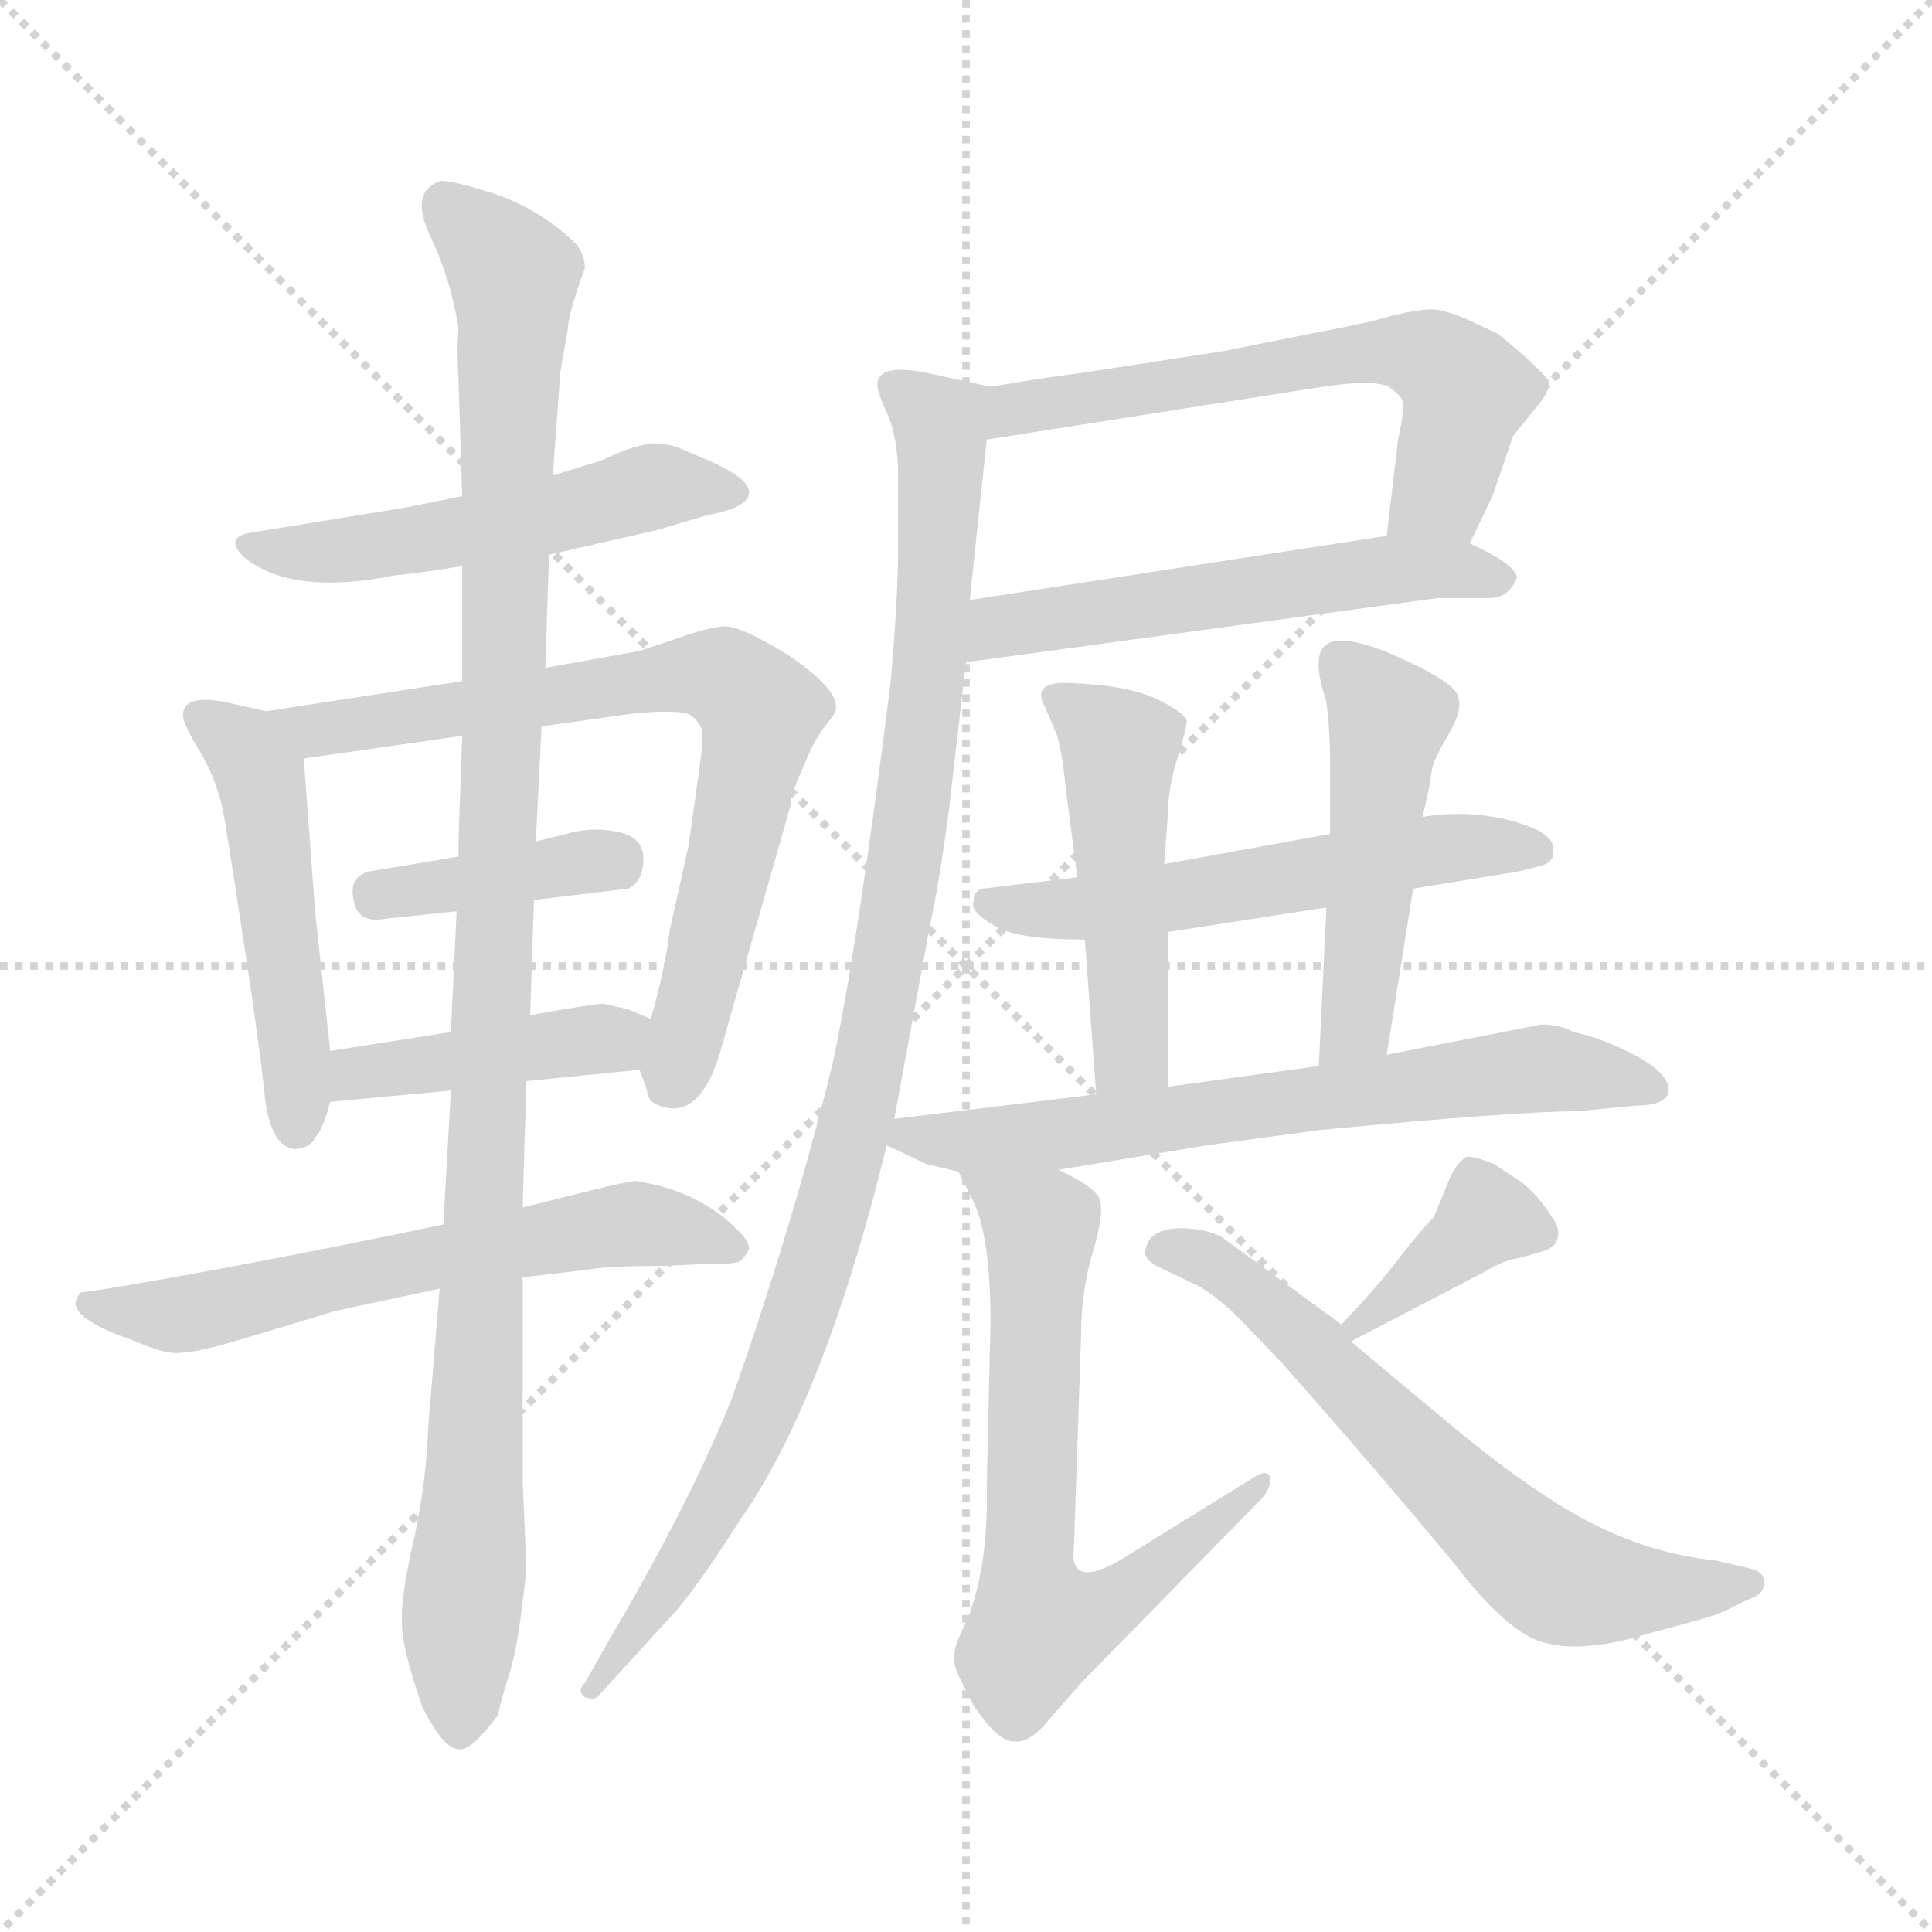 <svg xmlns="http://www.w3.org/2000/svg" version="1.1" viewBox="0 0 1024 1024">
  <g stroke="lightgray" stroke-dasharray="1,1" stroke-width="1" transform="scale(4, 4)">
    <line x1="0" y1="0" x2="256" y2="256" />
    <line x1="256" y1="0" x2="0" y2="256" />
    <line x1="128" y1="0" x2="128" y2="256" />
    <line x1="0" y1="128" x2="256" y2="128" />
  </g>
  <g transform="scale(1.0, -1.0) translate(0.0, -805.00)">
    <style type="text/css">
      
        @keyframes keyframes0 {
          from {
            stroke: blue;
            stroke-dashoffset: 511;
            stroke-width: 128;
          }
          62% {
            animation-timing-function: step-end;
            stroke: blue;
            stroke-dashoffset: 0;
            stroke-width: 128;
          }
          to {
            stroke: black;
            stroke-width: 1024;
          }
        }
        #make-me-a-hanzi-animation-0 {
          animation: keyframes0 0.666s both;
          animation-delay: 0s;
          animation-timing-function: linear;
        }
      
        @keyframes keyframes1 {
          from {
            stroke: blue;
            stroke-dashoffset: 490;
            stroke-width: 128;
          }
          61% {
            animation-timing-function: step-end;
            stroke: blue;
            stroke-dashoffset: 0;
            stroke-width: 128;
          }
          to {
            stroke: black;
            stroke-width: 1024;
          }
        }
        #make-me-a-hanzi-animation-1 {
          animation: keyframes1 0.649s both;
          animation-delay: 0.666s;
          animation-timing-function: linear;
        }
      
        @keyframes keyframes2 {
          from {
            stroke: blue;
            stroke-dashoffset: 722;
            stroke-width: 128;
          }
          70% {
            animation-timing-function: step-end;
            stroke: blue;
            stroke-dashoffset: 0;
            stroke-width: 128;
          }
          to {
            stroke: black;
            stroke-width: 1024;
          }
        }
        #make-me-a-hanzi-animation-2 {
          animation: keyframes2 0.838s both;
          animation-delay: 1.315s;
          animation-timing-function: linear;
        }
      
        @keyframes keyframes3 {
          from {
            stroke: blue;
            stroke-dashoffset: 386;
            stroke-width: 128;
          }
          56% {
            animation-timing-function: step-end;
            stroke: blue;
            stroke-dashoffset: 0;
            stroke-width: 128;
          }
          to {
            stroke: black;
            stroke-width: 1024;
          }
        }
        #make-me-a-hanzi-animation-3 {
          animation: keyframes3 0.564s both;
          animation-delay: 2.152s;
          animation-timing-function: linear;
        }
      
        @keyframes keyframes4 {
          from {
            stroke: blue;
            stroke-dashoffset: 416;
            stroke-width: 128;
          }
          58% {
            animation-timing-function: step-end;
            stroke: blue;
            stroke-dashoffset: 0;
            stroke-width: 128;
          }
          to {
            stroke: black;
            stroke-width: 1024;
          }
        }
        #make-me-a-hanzi-animation-4 {
          animation: keyframes4 0.589s both;
          animation-delay: 2.716s;
          animation-timing-function: linear;
        }
      
        @keyframes keyframes5 {
          from {
            stroke: blue;
            stroke-dashoffset: 601;
            stroke-width: 128;
          }
          66% {
            animation-timing-function: step-end;
            stroke: blue;
            stroke-dashoffset: 0;
            stroke-width: 128;
          }
          to {
            stroke: black;
            stroke-width: 1024;
          }
        }
        #make-me-a-hanzi-animation-5 {
          animation: keyframes5 0.739s both;
          animation-delay: 3.305s;
          animation-timing-function: linear;
        }
      
        @keyframes keyframes6 {
          from {
            stroke: blue;
            stroke-dashoffset: 1079;
            stroke-width: 128;
          }
          78% {
            animation-timing-function: step-end;
            stroke: blue;
            stroke-dashoffset: 0;
            stroke-width: 128;
          }
          to {
            stroke: black;
            stroke-width: 1024;
          }
        }
        #make-me-a-hanzi-animation-6 {
          animation: keyframes6 1.128s both;
          animation-delay: 4.044s;
          animation-timing-function: linear;
        }
      
        @keyframes keyframes7 {
          from {
            stroke: blue;
            stroke-dashoffset: 599;
            stroke-width: 128;
          }
          66% {
            animation-timing-function: step-end;
            stroke: blue;
            stroke-dashoffset: 0;
            stroke-width: 128;
          }
          to {
            stroke: black;
            stroke-width: 1024;
          }
        }
        #make-me-a-hanzi-animation-7 {
          animation: keyframes7 0.737s both;
          animation-delay: 5.172s;
          animation-timing-function: linear;
        }
      
        @keyframes keyframes8 {
          from {
            stroke: blue;
            stroke-dashoffset: 542;
            stroke-width: 128;
          }
          64% {
            animation-timing-function: step-end;
            stroke: blue;
            stroke-dashoffset: 0;
            stroke-width: 128;
          }
          to {
            stroke: black;
            stroke-width: 1024;
          }
        }
        #make-me-a-hanzi-animation-8 {
          animation: keyframes8 0.691s both;
          animation-delay: 5.91s;
          animation-timing-function: linear;
        }
      
        @keyframes keyframes9 {
          from {
            stroke: blue;
            stroke-dashoffset: 997;
            stroke-width: 128;
          }
          76% {
            animation-timing-function: step-end;
            stroke: blue;
            stroke-dashoffset: 0;
            stroke-width: 128;
          }
          to {
            stroke: black;
            stroke-width: 1024;
          }
        }
        #make-me-a-hanzi-animation-9 {
          animation: keyframes9 1.061s both;
          animation-delay: 6.601s;
          animation-timing-function: linear;
        }
      
        @keyframes keyframes10 {
          from {
            stroke: blue;
            stroke-dashoffset: 547;
            stroke-width: 128;
          }
          64% {
            animation-timing-function: step-end;
            stroke: blue;
            stroke-dashoffset: 0;
            stroke-width: 128;
          }
          to {
            stroke: black;
            stroke-width: 1024;
          }
        }
        #make-me-a-hanzi-animation-10 {
          animation: keyframes10 0.695s both;
          animation-delay: 7.662s;
          animation-timing-function: linear;
        }
      
        @keyframes keyframes11 {
          from {
            stroke: blue;
            stroke-dashoffset: 479;
            stroke-width: 128;
          }
          61% {
            animation-timing-function: step-end;
            stroke: blue;
            stroke-dashoffset: 0;
            stroke-width: 128;
          }
          to {
            stroke: black;
            stroke-width: 1024;
          }
        }
        #make-me-a-hanzi-animation-11 {
          animation: keyframes11 0.64s both;
          animation-delay: 8.357s;
          animation-timing-function: linear;
        }
      
        @keyframes keyframes12 {
          from {
            stroke: blue;
            stroke-dashoffset: 479;
            stroke-width: 128;
          }
          61% {
            animation-timing-function: step-end;
            stroke: blue;
            stroke-dashoffset: 0;
            stroke-width: 128;
          }
          to {
            stroke: black;
            stroke-width: 1024;
          }
        }
        #make-me-a-hanzi-animation-12 {
          animation: keyframes12 0.64s both;
          animation-delay: 8.997s;
          animation-timing-function: linear;
        }
      
        @keyframes keyframes13 {
          from {
            stroke: blue;
            stroke-dashoffset: 657;
            stroke-width: 128;
          }
          68% {
            animation-timing-function: step-end;
            stroke: blue;
            stroke-dashoffset: 0;
            stroke-width: 128;
          }
          to {
            stroke: black;
            stroke-width: 1024;
          }
        }
        #make-me-a-hanzi-animation-13 {
          animation: keyframes13 0.785s both;
          animation-delay: 9.637s;
          animation-timing-function: linear;
        }
      
        @keyframes keyframes14 {
          from {
            stroke: blue;
            stroke-dashoffset: 653;
            stroke-width: 128;
          }
          68% {
            animation-timing-function: step-end;
            stroke: blue;
            stroke-dashoffset: 0;
            stroke-width: 128;
          }
          to {
            stroke: black;
            stroke-width: 1024;
          }
        }
        #make-me-a-hanzi-animation-14 {
          animation: keyframes14 0.781s both;
          animation-delay: 10.421s;
          animation-timing-function: linear;
        }
      
        @keyframes keyframes15 {
          from {
            stroke: blue;
            stroke-dashoffset: 374;
            stroke-width: 128;
          }
          55% {
            animation-timing-function: step-end;
            stroke: blue;
            stroke-dashoffset: 0;
            stroke-width: 128;
          }
          to {
            stroke: black;
            stroke-width: 1024;
          }
        }
        #make-me-a-hanzi-animation-15 {
          animation: keyframes15 0.554s both;
          animation-delay: 11.203s;
          animation-timing-function: linear;
        }
      
        @keyframes keyframes16 {
          from {
            stroke: blue;
            stroke-dashoffset: 634;
            stroke-width: 128;
          }
          67% {
            animation-timing-function: step-end;
            stroke: blue;
            stroke-dashoffset: 0;
            stroke-width: 128;
          }
          to {
            stroke: black;
            stroke-width: 1024;
          }
        }
        #make-me-a-hanzi-animation-16 {
          animation: keyframes16 0.766s both;
          animation-delay: 11.757s;
          animation-timing-function: linear;
        }
      
    </style>
    
      <path d="M 291 511 L 348 524 L 375 532 Q 397 536 397 544 Q 397 552 373 562 L 359 568 Q 353 570 345 570 Q 333 568 319 561 L 293 553 L 245 542 L 215 536 L 135 523 Q 118 521 129 510 Q 154 489 209 500 Q 228 502 245 505 L 291 511 Z" fill="lightgray" />
    
      <path d="M 175 248 L 167 322 L 161 403 C 159 424 159 424 141 428 L 119 433 Q 97 437 97 426 Q 97 421 107 405 Q 116 389 119 371 Q 137 258 140 227 Q 143 196 157 196 Q 165 197 167 202 Q 171 206 175 221 L 175 248 Z" fill="lightgray" />
    
      <path d="M 287 420 L 337 427 Q 361 429 366 426 Q 371 422 372 418 Q 373 414 371 400 L 365 357 L 355 312 Q 353 294 345 265 C 338 240 338 240 339 238 L 343 227 Q 343 220 353 218 Q 371 214 381 245 L 419 378 Q 419 384 426 399 Q 432 414 438 421 Q 443 427 443 429 Q 445 439 419 457 Q 392 474 383 473 Q 374 472 360 467 L 339 460 L 289 451 L 245 444 L 141 428 C 111 423 131 399 161 403 L 245 415 L 287 420 Z" fill="lightgray" />
    
      <path d="M 283 328 L 333 334 Q 341 338 341 350 Q 341 361 328 364 Q 314 367 300 363 L 284 359 L 243 351 L 195 343 Q 186 340 187 331 Q 188 315 204 318 L 242 322 L 283 328 Z" fill="lightgray" />
    
      <path d="M 345 265 L 333 270 L 320 273 Q 315 273 281 267 L 239 258 L 175 248 C 145 243 145 218 175 221 L 239 227 L 279 232 L 339 238 C 369 241 373 253 345 265 Z" fill="lightgray" />
    
      <path d="M 397 143 Q 397 147 392 152 Q 371 174 337 179 Q 333 179 313 174 L 277 165 L 235 156 Q 135 135 57 122 L 43 120 Q 35 112 49 104 Q 55 100 72 94 Q 88 87 95 88 Q 101 88 113 91 Q 125 94 177 110 L 233 122 L 277 128 L 311 132 Q 322 134 350 134 L 373 135 Q 388 135 391 136 Q 394 137 397 143 Z" fill="lightgray" />
    
      <path d="M 281 267 L 283 328 L 284 359 L 287 420 L 289 451 L 291 511 L 293 553 L 297 608 L 301 631 Q 301 638 310 663 Q 310 669 306 675 Q 288 693 263 702 Q 238 710 233 709 Q 217 703 228 680 Q 239 657 243 631 Q 242 619 243 604 L 245 542 L 245 505 L 245 444 L 245 415 L 244 387 Q 243 364 243 351 L 242 322 L 239 258 L 239 227 L 235 156 L 233 122 L 227 49 Q 226 21 220 -8 Q 213 -38 213 -52 Q 212 -66 224 -100 Q 235 -122 243 -122 Q 249 -124 264 -104 Q 265 -98 270 -82 Q 275 -67 279 -26 L 277 20 L 277 128 L 277 165 L 279 232 L 281 267 Z" fill="lightgray" />
    
      <path d="M 523 572 L 701 600 Q 728 604 736 600 Q 743 595 743 593 Q 745 590 741 572 L 735 521 C 731 491 766 490 779 517 L 791 542 L 802 574 L 815 590 Q 821 597 821 603 Q 815 611 794 628 L 777 636 Q 765 641 759 641 Q 752 641 739 638 Q 726 634 699 629 L 649 619 L 571 607 Q 554 605 525 600 C 495 595 493 567 523 572 Z" fill="lightgray" />
    
      <path d="M 735 521 L 514 487 C 484 482 482 450 512 454 L 762 488 L 789 488 Q 800 488 804 499 Q 803 506 779 517 L 735 521 Z" fill="lightgray" />
    
      <path d="M 514 487 L 523 572 C 526 600 526 600 525 600 L 493 607 Q 465 613 465 601 Q 465 597 471 584 Q 476 571 476 553 L 476 514 Q 476 488 472 443 Q 454 299 441 240 Q 420 155 388 64 Q 366 9 323 -64 L 310 -87 Q 307 -90 308 -92 Q 309 -95 312 -95 Q 315 -96 317 -94 L 359 -48 Q 373 -31 392 -1 Q 437 63 470 198 L 474 212 L 493 315 Q 498 338 503 376 L 512 454 L 514 487 Z" fill="lightgray" />
    
      <path d="M 619 311 L 703 324 L 749 334 L 798 342 Q 806 343 816 346 Q 825 348 823 356 Q 823 364 801 370 Q 778 376 754 372 L 705 363 L 617 347 L 571 340 L 521 334 Q 516 333 516 327 Q 514 322 526 315 Q 537 307 575 307 L 619 311 Z" fill="lightgray" />
    
      <path d="M 619 229 L 619 311 L 617 347 L 619 373 Q 619 387 624 403 Q 629 419 629 423 Q 627 428 612 435 Q 596 442 567 443 Q 546 444 554 430 L 560 416 Q 563 407 565 386 L 571 340 L 575 307 L 581 225 C 583 195 619 199 619 229 Z" fill="lightgray" />
    
      <path d="M 703 324 L 699 240 C 698 210 730 216 735 246 L 749 334 L 754 372 L 758 390 Q 759 400 761 403 Q 762 406 769 418 Q 775 429 773 435 Q 773 443 736 459 Q 699 474 699 454 Q 698 449 703 433 Q 705 418 705 399 L 705 363 L 703 324 Z" fill="lightgray" />
    
      <path d="M 699 240 L 619 229 L 581 225 L 474 212 C 447 209 447 209 470 198 L 491 188 L 508 184 L 561 185 L 640 198 L 699 206 Q 804 216 836 216 L 867 219 Q 881 219 884 225 Q 887 234 868 245 Q 849 255 834 258 Q 827 262 817 262 L 735 246 L 699 240 Z" fill="lightgray" />
    
      <path d="M 508 184 L 516 168 Q 525 149 525 104 L 523 18 Q 524 -22 514 -50 L 507 -66 Q 504 -75 508 -83 L 516 -99 Q 529 -118 537 -118 Q 544 -119 552 -111 L 573 -87 L 669 11 Q 674 17 673 22 Q 672 27 663 21 L 600 -18 Q 571 -37 569 -21 L 573 97 Q 573 122 580 144 Q 586 165 582 171 Q 578 177 561 185 C 535 199 495 211 508 184 Z" fill="lightgray" />
    
      <path d="M 716 94 L 787 131 Q 797 137 804 138 L 815 141 Q 829 144 825 156 Q 815 173 804 180 L 792 188 Q 782 192 778 192 Q 774 191 769 182 L 760 160 Q 754 154 743 140 Q 731 124 711 103 C 690 81 689 80 716 94 Z" fill="lightgray" />
    
      <path d="M 771 48 L 716 94 C 693 113 735 85 711 103 L 648 149 Q 640 154 624 154 Q 607 153 607 140 Q 609 136 613 134 L 636 123 Q 646 117 657 106 L 680 82 Q 733 22 771 -24 Q 800 -62 820 -66 Q 840 -71 873 -61 L 899 -54 Q 910 -51 916 -48 L 926 -43 Q 932 -41 934 -38 Q 938 -28 926 -26 L 909 -22 Q 878 -19 847 -4 Q 816 11 771 48 Z" fill="lightgray" />
    
    
      <clipPath id="make-me-a-hanzi-clip-0">
        <path d="M 291 511 L 348 524 L 375 532 Q 397 536 397 544 Q 397 552 373 562 L 359 568 Q 353 570 345 570 Q 333 568 319 561 L 293 553 L 245 542 L 215 536 L 135 523 Q 118 521 129 510 Q 154 489 209 500 Q 228 502 245 505 L 291 511 Z" />
      </clipPath>
      <path clip-path="url(#make-me-a-hanzi-clip-0)" d="M 138 514 L 198 515 L 344 547 L 389 545" fill="none" id="make-me-a-hanzi-animation-0" stroke-dasharray="383 766" stroke-linecap="round" />
    
      <clipPath id="make-me-a-hanzi-clip-1">
        <path d="M 175 248 L 167 322 L 161 403 C 159 424 159 424 141 428 L 119 433 Q 97 437 97 426 Q 97 421 107 405 Q 116 389 119 371 Q 137 258 140 227 Q 143 196 157 196 Q 165 197 167 202 Q 171 206 175 221 L 175 248 Z" />
      </clipPath>
      <path clip-path="url(#make-me-a-hanzi-clip-1)" d="M 106 425 L 129 409 L 138 393 L 155 268 L 157 207" fill="none" id="make-me-a-hanzi-animation-1" stroke-dasharray="362 724" stroke-linecap="round" />
    
      <clipPath id="make-me-a-hanzi-clip-2">
        <path d="M 287 420 L 337 427 Q 361 429 366 426 Q 371 422 372 418 Q 373 414 371 400 L 365 357 L 355 312 Q 353 294 345 265 C 338 240 338 240 339 238 L 343 227 Q 343 220 353 218 Q 371 214 381 245 L 419 378 Q 419 384 426 399 Q 432 414 438 421 Q 443 427 443 429 Q 445 439 419 457 Q 392 474 383 473 Q 374 472 360 467 L 339 460 L 289 451 L 245 444 L 141 428 C 111 423 131 399 161 403 L 245 415 L 287 420 Z" />
      </clipPath>
      <path clip-path="url(#make-me-a-hanzi-clip-2)" d="M 149 427 L 168 418 L 373 448 L 396 437 L 403 428 L 402 416 L 357 233" fill="none" id="make-me-a-hanzi-animation-2" stroke-dasharray="594 1188" stroke-linecap="round" />
    
      <clipPath id="make-me-a-hanzi-clip-3">
        <path d="M 283 328 L 333 334 Q 341 338 341 350 Q 341 361 328 364 Q 314 367 300 363 L 284 359 L 243 351 L 195 343 Q 186 340 187 331 Q 188 315 204 318 L 242 322 L 283 328 Z" />
      </clipPath>
      <path clip-path="url(#make-me-a-hanzi-clip-3)" d="M 199 330 L 327 350" fill="none" id="make-me-a-hanzi-animation-3" stroke-dasharray="258 516" stroke-linecap="round" />
    
      <clipPath id="make-me-a-hanzi-clip-4">
        <path d="M 345 265 L 333 270 L 320 273 Q 315 273 281 267 L 239 258 L 175 248 C 145 243 145 218 175 221 L 239 227 L 279 232 L 339 238 C 369 241 373 253 345 265 Z" />
      </clipPath>
      <path clip-path="url(#make-me-a-hanzi-clip-4)" d="M 181 228 L 196 238 L 336 260" fill="none" id="make-me-a-hanzi-animation-4" stroke-dasharray="288 576" stroke-linecap="round" />
    
      <clipPath id="make-me-a-hanzi-clip-5">
        <path d="M 397 143 Q 397 147 392 152 Q 371 174 337 179 Q 333 179 313 174 L 277 165 L 235 156 Q 135 135 57 122 L 43 120 Q 35 112 49 104 Q 55 100 72 94 Q 88 87 95 88 Q 101 88 113 91 Q 125 94 177 110 L 233 122 L 277 128 L 311 132 Q 322 134 350 134 L 373 135 Q 388 135 391 136 Q 394 137 397 143 Z" />
      </clipPath>
      <path clip-path="url(#make-me-a-hanzi-clip-5)" d="M 50 113 L 104 109 L 214 136 L 336 156 L 389 144" fill="none" id="make-me-a-hanzi-animation-5" stroke-dasharray="473 946" stroke-linecap="round" />
    
      <clipPath id="make-me-a-hanzi-clip-6">
        <path d="M 281 267 L 283 328 L 284 359 L 287 420 L 289 451 L 291 511 L 293 553 L 297 608 L 301 631 Q 301 638 310 663 Q 310 669 306 675 Q 288 693 263 702 Q 238 710 233 709 Q 217 703 228 680 Q 239 657 243 631 Q 242 619 243 604 L 245 542 L 245 505 L 245 444 L 245 415 L 244 387 Q 243 364 243 351 L 242 322 L 239 258 L 239 227 L 235 156 L 233 122 L 227 49 Q 226 21 220 -8 Q 213 -38 213 -52 Q 212 -66 224 -100 Q 235 -122 243 -122 Q 249 -124 264 -104 Q 265 -98 270 -82 Q 275 -67 279 -26 L 277 20 L 277 128 L 277 165 L 279 232 L 281 267 Z" />
      </clipPath>
      <path clip-path="url(#make-me-a-hanzi-clip-6)" d="M 237 697 L 272 659 L 256 120 L 243 -112" fill="none" id="make-me-a-hanzi-animation-6" stroke-dasharray="951 1902" stroke-linecap="round" />
    
      <clipPath id="make-me-a-hanzi-clip-7">
        <path d="M 523 572 L 701 600 Q 728 604 736 600 Q 743 595 743 593 Q 745 590 741 572 L 735 521 C 731 491 766 490 779 517 L 791 542 L 802 574 L 815 590 Q 821 597 821 603 Q 815 611 794 628 L 777 636 Q 765 641 759 641 Q 752 641 739 638 Q 726 634 699 629 L 649 619 L 571 607 Q 554 605 525 600 C 495 595 493 567 523 572 Z" />
      </clipPath>
      <path clip-path="url(#make-me-a-hanzi-clip-7)" d="M 530 579 L 538 589 L 553 592 L 710 617 L 749 618 L 777 598 L 764 544 L 743 527" fill="none" id="make-me-a-hanzi-animation-7" stroke-dasharray="471 942" stroke-linecap="round" />
    
      <clipPath id="make-me-a-hanzi-clip-8">
        <path d="M 735 521 L 514 487 C 484 482 482 450 512 454 L 762 488 L 789 488 Q 800 488 804 499 Q 803 506 779 517 L 735 521 Z" />
      </clipPath>
      <path clip-path="url(#make-me-a-hanzi-clip-8)" d="M 519 459 L 530 473 L 666 494 L 730 503 L 796 499" fill="none" id="make-me-a-hanzi-animation-8" stroke-dasharray="414 828" stroke-linecap="round" />
    
      <clipPath id="make-me-a-hanzi-clip-9">
        <path d="M 514 487 L 523 572 C 526 600 526 600 525 600 L 493 607 Q 465 613 465 601 Q 465 597 471 584 Q 476 571 476 553 L 476 514 Q 476 488 472 443 Q 454 299 441 240 Q 420 155 388 64 Q 366 9 323 -64 L 310 -87 Q 307 -90 308 -92 Q 309 -95 312 -95 Q 315 -96 317 -94 L 359 -48 Q 373 -31 392 -1 Q 437 63 470 198 L 474 212 L 493 315 Q 498 338 503 376 L 512 454 L 514 487 Z" />
      </clipPath>
      <path clip-path="url(#make-me-a-hanzi-clip-9)" d="M 474 600 L 498 580 L 499 553 L 489 417 L 454 210 L 399 43 L 354 -36 L 312 -91" fill="none" id="make-me-a-hanzi-animation-9" stroke-dasharray="869 1738" stroke-linecap="round" />
    
      <clipPath id="make-me-a-hanzi-clip-10">
        <path d="M 619 311 L 703 324 L 749 334 L 798 342 Q 806 343 816 346 Q 825 348 823 356 Q 823 364 801 370 Q 778 376 754 372 L 705 363 L 617 347 L 571 340 L 521 334 Q 516 333 516 327 Q 514 322 526 315 Q 537 307 575 307 L 619 311 Z" />
      </clipPath>
      <path clip-path="url(#make-me-a-hanzi-clip-10)" d="M 526 325 L 581 324 L 764 355 L 814 355" fill="none" id="make-me-a-hanzi-animation-10" stroke-dasharray="419 838" stroke-linecap="round" />
    
      <clipPath id="make-me-a-hanzi-clip-11">
        <path d="M 619 229 L 619 311 L 617 347 L 619 373 Q 619 387 624 403 Q 629 419 629 423 Q 627 428 612 435 Q 596 442 567 443 Q 546 444 554 430 L 560 416 Q 563 407 565 386 L 571 340 L 575 307 L 581 225 C 583 195 619 199 619 229 Z" />
      </clipPath>
      <path clip-path="url(#make-me-a-hanzi-clip-11)" d="M 561 436 L 593 409 L 599 249 L 587 232" fill="none" id="make-me-a-hanzi-animation-11" stroke-dasharray="351 702" stroke-linecap="round" />
    
      <clipPath id="make-me-a-hanzi-clip-12">
        <path d="M 703 324 L 699 240 C 698 210 730 216 735 246 L 749 334 L 754 372 L 758 390 Q 759 400 761 403 Q 762 406 769 418 Q 775 429 773 435 Q 773 443 736 459 Q 699 474 699 454 Q 698 449 703 433 Q 705 418 705 399 L 705 363 L 703 324 Z" />
      </clipPath>
      <path clip-path="url(#make-me-a-hanzi-clip-12)" d="M 711 455 L 736 425 L 720 271 L 704 247" fill="none" id="make-me-a-hanzi-animation-12" stroke-dasharray="351 702" stroke-linecap="round" />
    
      <clipPath id="make-me-a-hanzi-clip-13">
        <path d="M 699 240 L 619 229 L 581 225 L 474 212 C 447 209 447 209 470 198 L 491 188 L 508 184 L 561 185 L 640 198 L 699 206 Q 804 216 836 216 L 867 219 Q 881 219 884 225 Q 887 234 868 245 Q 849 255 834 258 Q 827 262 817 262 L 735 246 L 699 240 Z" />
      </clipPath>
      <path clip-path="url(#make-me-a-hanzi-clip-13)" d="M 479 203 L 565 204 L 819 239 L 877 228" fill="none" id="make-me-a-hanzi-animation-13" stroke-dasharray="529 1058" stroke-linecap="round" />
    
      <clipPath id="make-me-a-hanzi-clip-14">
        <path d="M 508 184 L 516 168 Q 525 149 525 104 L 523 18 Q 524 -22 514 -50 L 507 -66 Q 504 -75 508 -83 L 516 -99 Q 529 -118 537 -118 Q 544 -119 552 -111 L 573 -87 L 669 11 Q 674 17 673 22 Q 672 27 663 21 L 600 -18 Q 571 -37 569 -21 L 573 97 Q 573 122 580 144 Q 586 165 582 171 Q 578 177 561 185 C 535 199 495 211 508 184 Z" />
      </clipPath>
      <path clip-path="url(#make-me-a-hanzi-clip-14)" d="M 515 182 L 552 155 L 544 -22 L 552 -56 L 586 -47 L 668 17" fill="none" id="make-me-a-hanzi-animation-14" stroke-dasharray="525 1050" stroke-linecap="round" />
    
      <clipPath id="make-me-a-hanzi-clip-15">
        <path d="M 716 94 L 787 131 Q 797 137 804 138 L 815 141 Q 829 144 825 156 Q 815 173 804 180 L 792 188 Q 782 192 778 192 Q 774 191 769 182 L 760 160 Q 754 154 743 140 Q 731 124 711 103 C 690 81 689 80 716 94 Z" />
      </clipPath>
      <path clip-path="url(#make-me-a-hanzi-clip-15)" d="M 815 152 L 788 160 L 719 102" fill="none" id="make-me-a-hanzi-animation-15" stroke-dasharray="246 492" stroke-linecap="round" />
    
      <clipPath id="make-me-a-hanzi-clip-16">
        <path d="M 771 48 L 716 94 C 693 113 735 85 711 103 L 648 149 Q 640 154 624 154 Q 607 153 607 140 Q 609 136 613 134 L 636 123 Q 646 117 657 106 L 680 82 Q 733 22 771 -24 Q 800 -62 820 -66 Q 840 -71 873 -61 L 899 -54 Q 910 -51 916 -48 L 926 -43 Q 932 -41 934 -38 Q 938 -28 926 -26 L 909 -22 Q 878 -19 847 -4 Q 816 11 771 48 Z" />
      </clipPath>
      <path clip-path="url(#make-me-a-hanzi-clip-16)" d="M 615 142 L 647 134 L 683 104 L 819 -28 L 859 -38 L 926 -34" fill="none" id="make-me-a-hanzi-animation-16" stroke-dasharray="506 1012" stroke-linecap="round" />
    
  </g>
</svg>
